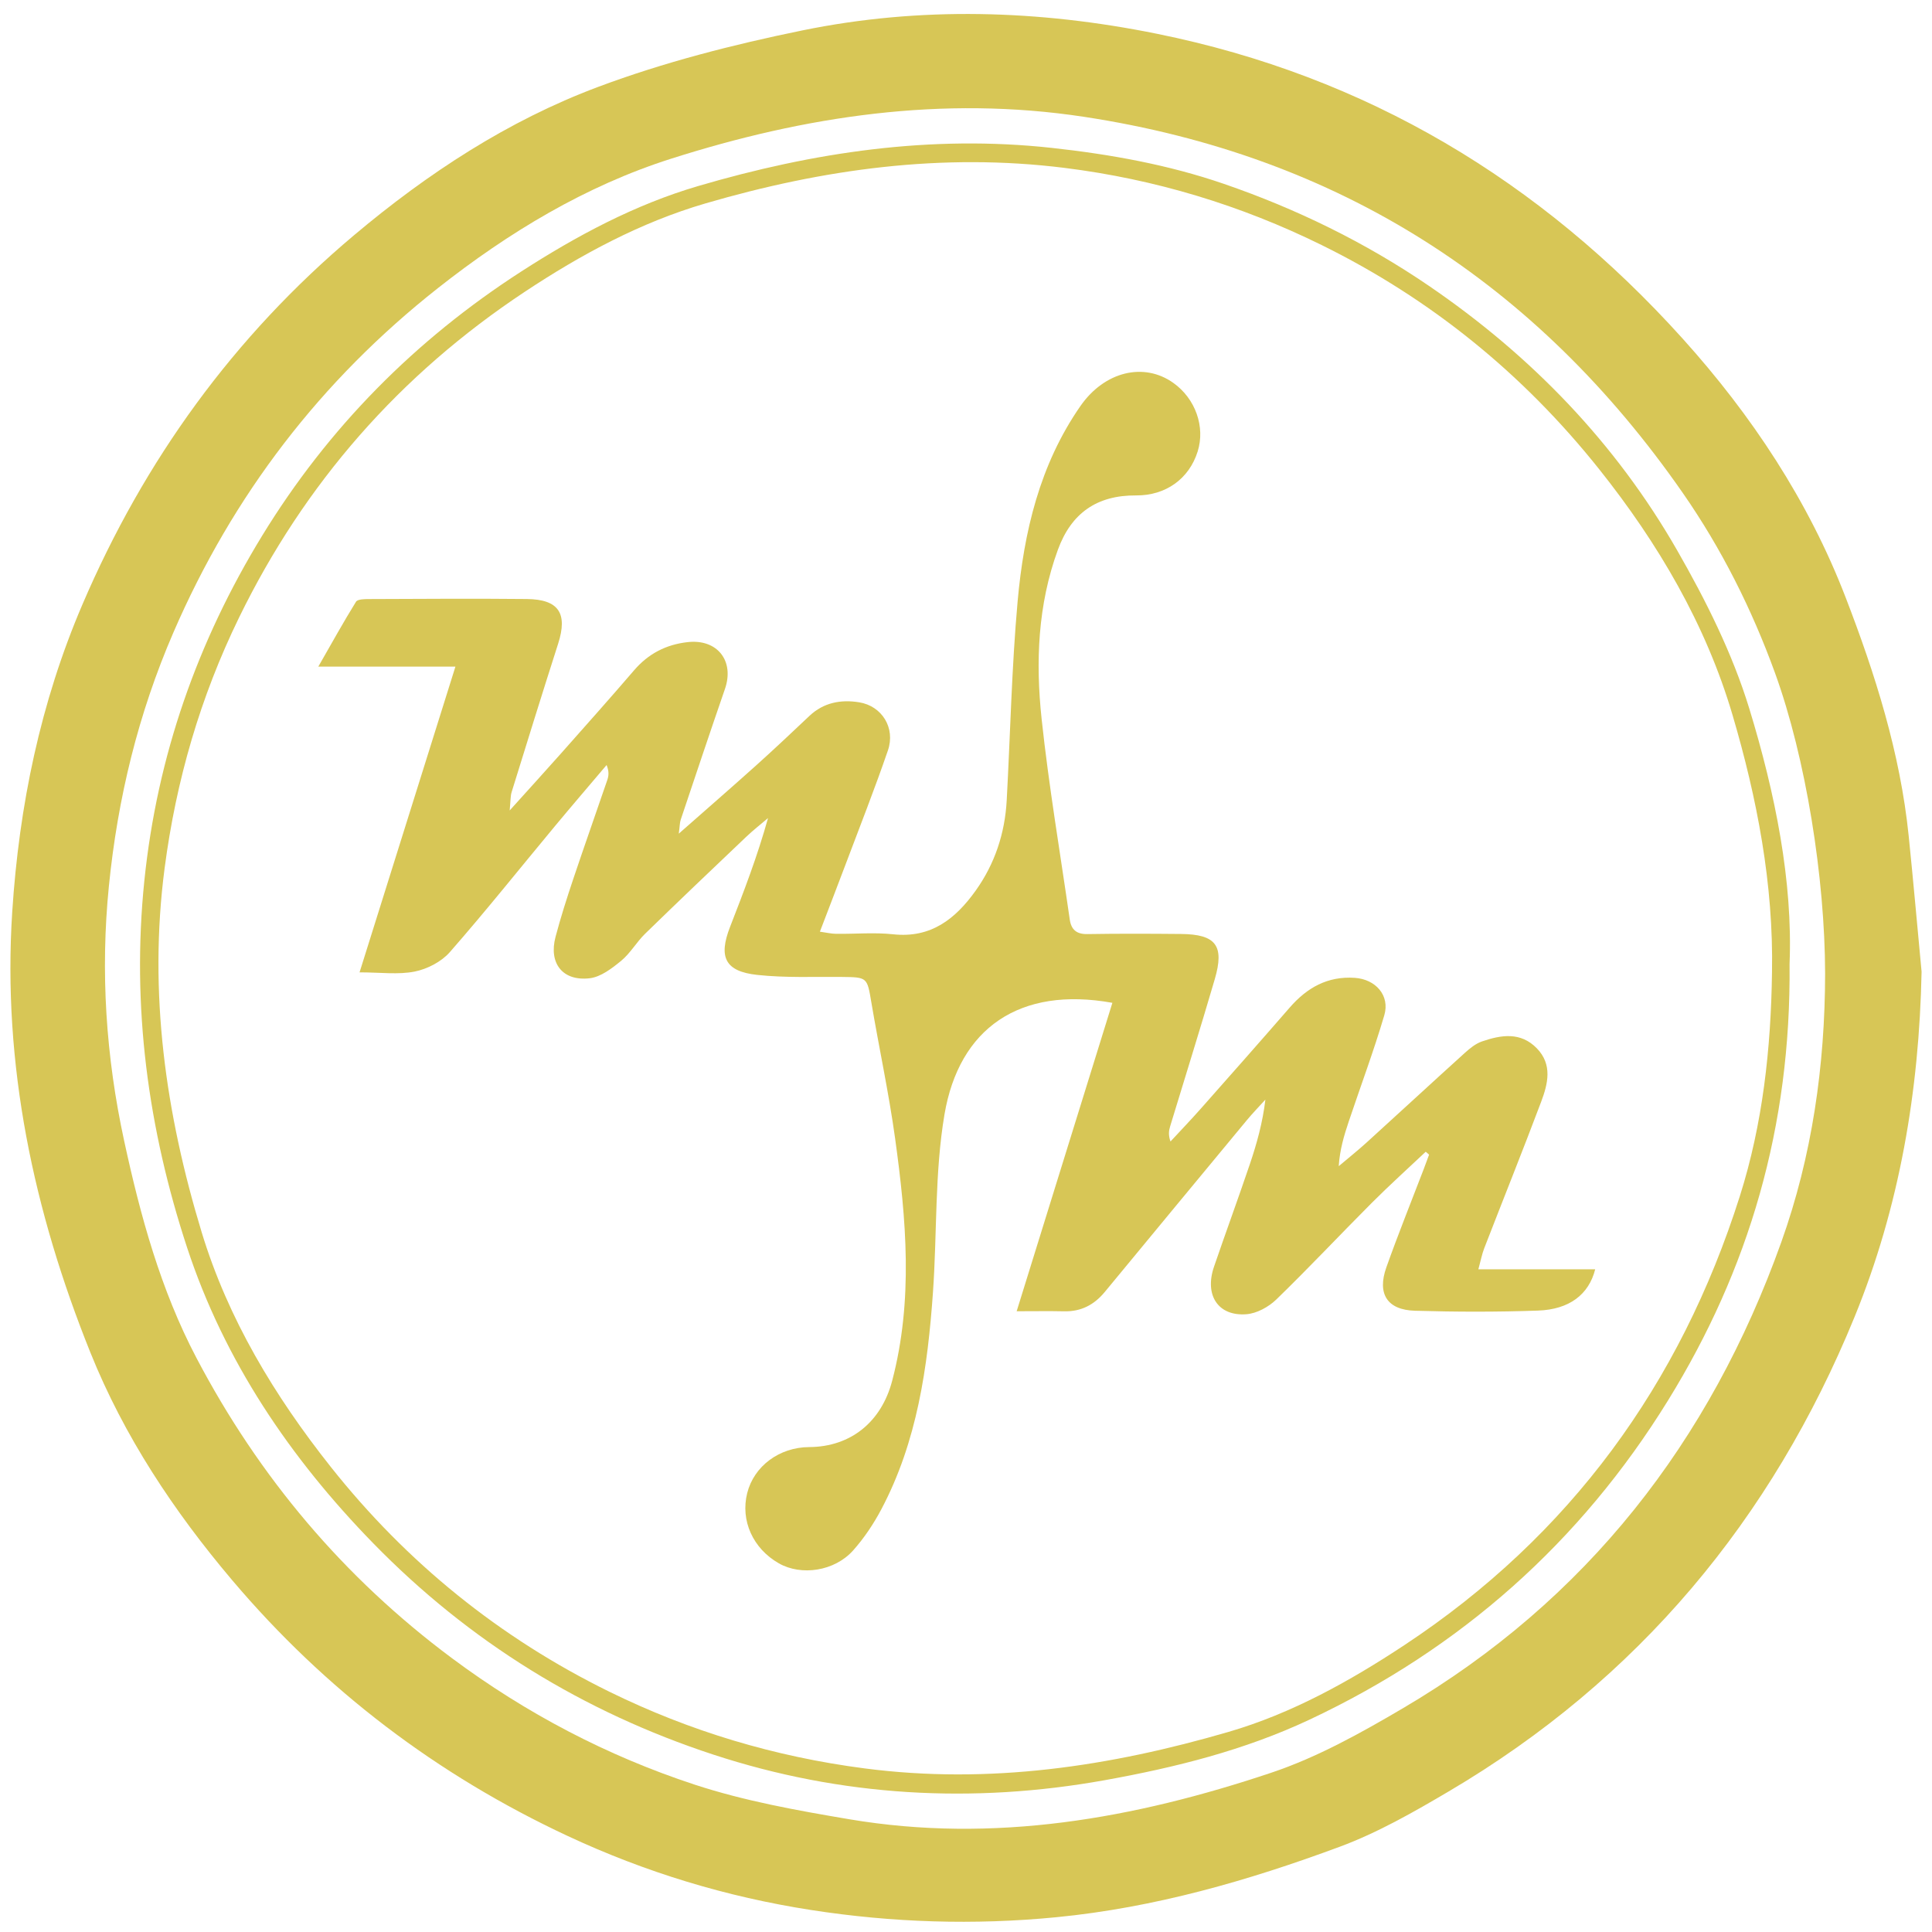 <?xml version="1.0" encoding="utf-8"?>
<!-- Generator: Adobe Illustrator 16.0.0, SVG Export Plug-In . SVG Version: 6.00 Build 0)  -->
<!DOCTYPE svg PUBLIC "-//W3C//DTD SVG 1.1//EN" "http://www.w3.org/Graphics/SVG/1.1/DTD/svg11.dtd">
<svg version="1.1" id="Layer_1" xmlns="http://www.w3.org/2000/svg" xmlns:xlink="http://www.w3.org/1999/xlink" x="0px" y="0px"
	 width="300px" height="300px" viewBox="0 0 300 300" enable-background="new 0 0 300 300" xml:space="preserve">
<path fill-rule="evenodd" clip-rule="evenodd" fill="#D7C656" d="M298.383,150.888c-0.374,18.534-3.426,36.537-10.412,53.614
	c-12.853,31.415-33.604,56.328-63.005,73.663c-5.446,3.212-11.03,6.409-16.928,8.595c-14.228,5.275-28.755,9.458-44.006,10.945
	c-12.79,1.246-25.472,0.837-38.088-1.12c-13.122-2.036-25.743-5.861-37.835-11.514c-20.259-9.472-37.621-22.65-52.055-39.7
	c-9.063-10.705-16.788-22.339-22.02-35.354C5.222,188.096,0.357,165.33,1.901,141.566c1.068-16.449,4.368-32.469,10.901-47.711
	c9.599-22.398,23.5-41.626,42.187-57.342c11.437-9.619,23.896-17.775,37.85-23.005c10.247-3.839,21.001-6.585,31.742-8.784
	c18.308-3.749,36.721-3.195,55.061,0.519c32.557,6.594,59.52,22.8,81.63,47.328c10.74,11.916,19.544,25.221,25.312,40.182
	c4.595,11.913,8.476,24.164,9.793,37.009C297.098,136.796,297.717,143.845,298.383,150.888z M283.403,151.173
	c-0.029-14.802-2.976-33.457-7.79-46.702c-3.585-9.863-8.274-19.232-14.273-27.871c-22.699-32.688-53.479-52.45-93.027-58.462
	c-21.998-3.344-43.303-0.118-64.127,6.513c-13.269,4.225-25.208,11.435-36.179,20.082C49.804,59.082,36.156,76.892,26.932,98.196
	c-5.468,12.628-8.656,25.744-10.022,39.382c-1.337,13.331-0.464,26.507,2.371,39.585c2.523,11.643,5.653,23.099,11.224,33.697
	c9.721,18.495,22.86,34.103,39.669,46.618c11.512,8.569,24.09,15.163,37.64,19.622c7.77,2.556,15.953,4.022,24.05,5.39
	c22.5,3.799,44.309-0.105,65.575-7.236c7.126-2.39,13.89-6.165,20.411-10.002c28.538-16.784,47.679-41.415,58.741-72.354
	C281.388,179.488,283.384,165.45,283.403,151.173z"/>
<path fill-rule="evenodd" clip-rule="evenodd" fill="#D7C656" d="M277.882,149.682c0.251,25.275-6.331,47.467-18.878,67.787
	c-13.571,21.979-32.171,38.507-55.633,49.543c-10.142,4.77-20.882,7.444-31.775,9.406c-20.558,3.702-40.974,2.55-60.838-3.967
	c-20.193-6.626-37.881-17.518-52.795-32.805c-12.933-13.255-23.14-28.373-28.911-45.921c-6.053-18.409-8.649-37.401-6.638-56.967
	c1.992-19.37,8.255-37.173,18.317-53.611c10.213-16.685,23.717-30.354,40.211-40.989c8.604-5.548,17.622-10.376,27.437-13.26
	c17.914-5.263,36.145-7.991,54.935-5.934c9.135,1,18.117,2.62,26.754,5.593c11.263,3.878,21.933,9.085,31.825,15.837
	c15.892,10.85,28.983,24.396,38.534,41.058c4.469,7.793,8.589,16.033,11.204,24.579C275.68,123.26,278.4,136.908,277.882,149.682z
	 M275.155,151.012c0.258-13.679-2.311-27.028-6.125-39.976c-4.146-14.069-11.554-26.688-20.732-38.203
	c-11.786-14.79-26.152-26.447-43.07-34.78c-12.579-6.196-25.843-10.221-39.896-11.979c-19.088-2.388-37.583,0.197-55.773,5.506
	c-10.07,2.939-19.336,7.938-28.105,13.751C62.086,58.171,47.283,75.044,37.109,95.916c-6,12.31-9.765,25.252-11.55,38.911
	c-2.531,19.364,0.17,38.133,5.754,56.507c4.084,13.441,11.313,25.427,20.054,36.45c11.799,14.879,26.244,26.549,43.245,34.901
	c12.51,6.146,25.698,10.099,39.645,11.912c19.361,2.52,38.091-0.3,56.511-5.669c9.796-2.855,18.775-7.837,27.327-13.489
	c25.71-16.998,42.796-40.483,52.061-69.683C273.721,174.516,274.995,162.805,275.155,151.012z"/>
<path fill-rule="evenodd" clip-rule="evenodd" fill="#D7C656" d="M221.385,178.843c-2.779,2.625-5.623,5.185-8.324,7.888
	c-4.984,4.991-9.811,10.143-14.875,15.053c-1.189,1.154-3.014,2.157-4.621,2.286c-4.412,0.354-6.567-2.949-5.057-7.369
	c1.82-5.324,3.766-10.604,5.568-15.934c1.08-3.195,1.99-6.447,2.412-10.021c-0.969,1.07-1.977,2.106-2.897,3.215
	c-7.359,8.879-14.707,17.767-22.048,26.661c-1.639,1.986-3.667,3.052-6.283,2.997c-2.327-0.051-4.656-0.011-7.393-0.011
	c4.998-16.104,9.924-31.971,14.863-47.891c-14.425-2.608-23.804,3.974-26.07,17.324c-1.533,9.036-1.142,18.39-1.788,27.589
	c-0.821,11.672-2.444,23.198-8.021,33.734c-1.199,2.266-2.668,4.461-4.368,6.374c-2.884,3.248-8.054,4.003-11.546,2.014
	c-4.029-2.295-5.987-6.648-4.909-10.919c1.058-4.188,4.997-7.107,9.624-7.133c6.475-0.035,11.208-3.927,12.877-10.269
	c3.3-12.527,2.199-25.106,0.462-37.659c-0.98-7.091-2.504-14.104-3.696-21.164c-0.647-3.84-0.623-3.869-4.538-3.91
	c-4.395-0.044-8.821,0.155-13.172-0.316c-5-0.542-6.053-2.757-4.227-7.448c2.137-5.487,4.252-10.982,5.899-16.904
	c-1.129,0.965-2.305,1.881-3.381,2.903c-5.255,4.996-10.509,9.995-15.702,15.054c-1.339,1.306-2.296,3.034-3.725,4.208
	c-1.433,1.178-3.166,2.509-4.891,2.708c-4.198,0.487-6.378-2.331-5.299-6.414c0.799-3.024,1.753-6.011,2.748-8.979
	c1.729-5.158,3.55-10.286,5.307-15.434c0.216-0.632,0.27-1.32-0.122-2.285c-2.677,3.164-5.379,6.308-8.028,9.495
	c-5.429,6.532-10.726,13.18-16.321,19.565c-1.303,1.487-3.488,2.619-5.447,3.01c-2.565,0.511-5.31,0.125-8.566,0.125
	c4.982-15.889,9.879-31.505,14.887-47.476c-7.11,0-13.804,0-21.291,0c2.131-3.719,3.913-6.945,5.853-10.072
	c0.251-0.406,1.32-0.416,2.011-0.418c8.168-0.031,16.337-0.089,24.505-0.006c4.978,0.05,6.381,2.229,4.872,6.936
	c-2.458,7.667-4.84,15.358-7.223,23.05c-0.198,0.637-0.152,1.348-0.3,2.843c3.005-3.335,5.509-6.077,7.973-8.855
	c3.799-4.284,7.609-8.56,11.34-12.902c2.216-2.579,4.956-3.998,8.307-4.378c4.607-0.524,7.316,2.898,5.804,7.274
	c-2.33,6.747-4.592,13.517-6.862,20.284c-0.157,0.467-0.146,0.99-0.306,2.182c4.329-3.813,8.205-7.179,12.022-10.608
	c2.792-2.509,5.524-5.084,8.252-7.664c2.214-2.094,4.903-2.587,7.741-2.124c3.538,0.577,5.658,3.98,4.46,7.473
	c-2.059,6.001-4.396,11.908-6.632,17.85c-1.253,3.329-2.538,6.646-3.931,10.294c1.006,0.139,1.756,0.323,2.508,0.333
	c2.962,0.037,5.953-0.242,8.88,0.073c5.884,0.633,9.681-2.417,12.793-6.769c2.987-4.177,4.546-8.907,4.827-14.028
	c0.561-10.303,0.772-20.634,1.695-30.903c0.971-10.769,3.425-21.222,9.751-30.326c3.738-5.381,9.857-6.849,14.428-3.593
	c3.437,2.45,4.984,6.819,3.774,10.661c-1.338,4.248-4.974,6.841-9.546,6.81c-6.074-0.042-10.065,2.724-12.153,8.432
	c-3.125,8.541-3.477,17.428-2.526,26.289c1.117,10.415,2.877,20.76,4.368,31.135c0.224,1.562,1.043,2.288,2.733,2.26
	c4.847-0.081,9.695-0.062,14.541-0.017c5.418,0.05,6.771,1.789,5.245,7.012c-2.232,7.643-4.62,15.238-6.931,22.856
	c-0.198,0.652-0.311,1.33,0.055,2.354c1.571-1.697,3.173-3.365,4.704-5.095c4.623-5.221,9.24-10.446,13.813-15.707
	c2.687-3.087,5.882-4.896,10.106-4.608c3.221,0.219,5.485,2.727,4.574,5.816c-1.64,5.559-3.677,10.998-5.521,16.497
	c-0.728,2.172-1.387,4.366-1.553,6.929c1.45-1.226,2.938-2.41,4.342-3.685c5.094-4.627,10.146-9.299,15.251-13.916
	c0.783-0.707,1.674-1.432,2.646-1.766c2.97-1.022,6.002-1.519,8.514,1.059c2.472,2.533,1.73,5.519,0.68,8.308
	c-2.865,7.613-5.901,15.162-8.84,22.747c-0.349,0.897-0.526,1.862-0.91,3.266c6.218,0,12.134,0,18.141,0
	c-0.992,3.926-4.027,6.24-8.875,6.412c-6.365,0.226-12.748,0.212-19.114,0.025c-4.312-0.127-5.9-2.632-4.439-6.743
	c1.826-5.139,3.871-10.2,5.819-15.296c0.28-0.73,0.545-1.467,0.816-2.203C221.736,179.14,221.559,178.991,221.385,178.843z"/>
</svg>
